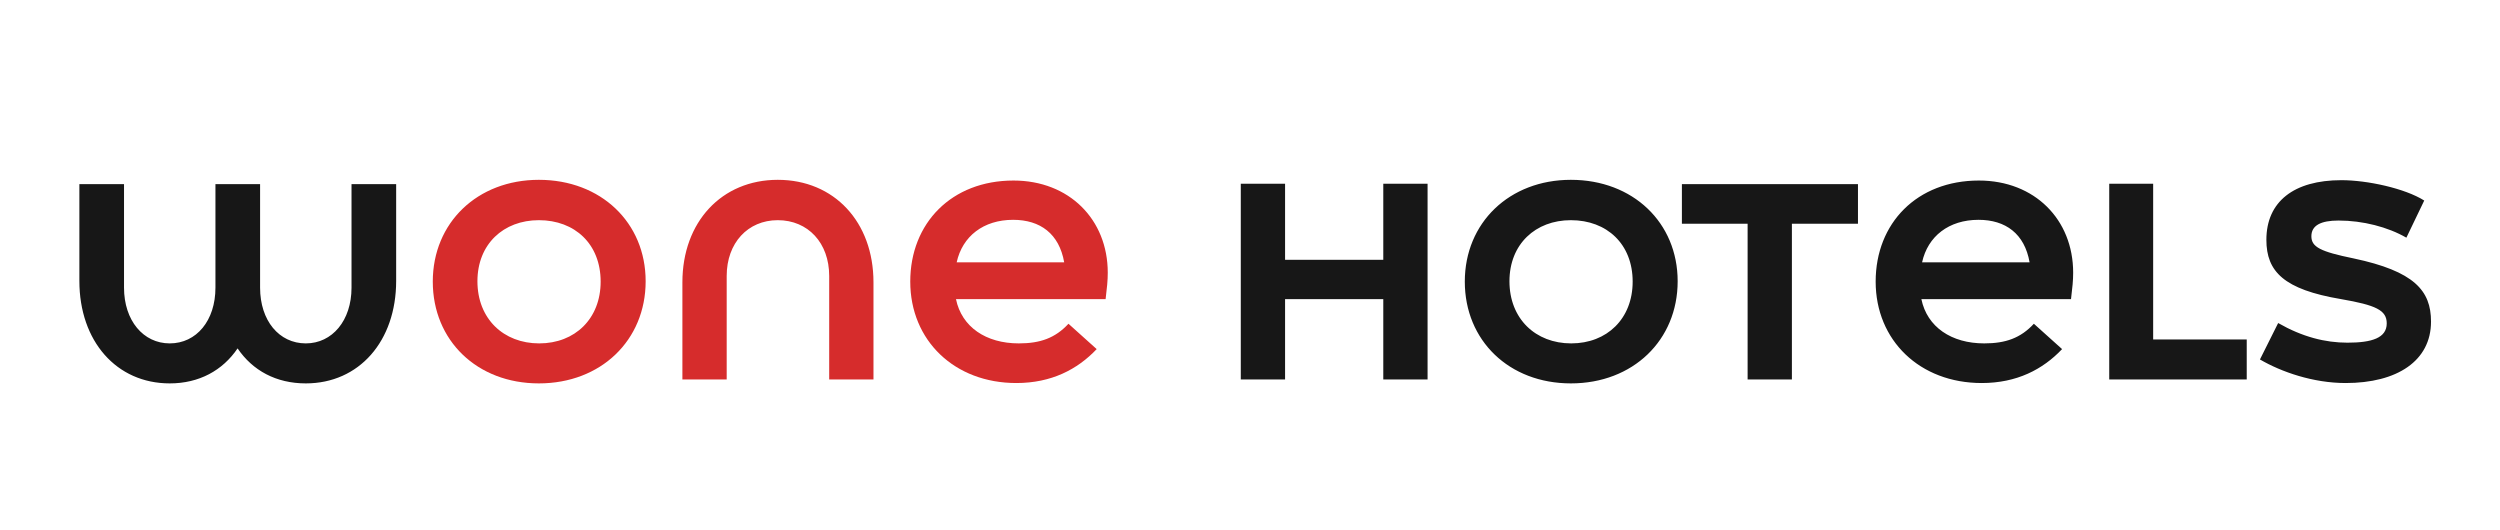 <?xml version="1.0" encoding="UTF-8"?> <svg xmlns="http://www.w3.org/2000/svg" width="448" height="95" viewBox="0 0 448 95" fill="none"> <path d="M62.992 51.552C62.992 57.44 59.536 61.536 54.8 61.536C50 61.536 46.608 57.44 46.608 51.552V32.992H38.608V51.552C38.608 57.44 35.216 61.536 30.416 61.536C25.68 61.536 22.224 57.44 22.224 51.552V32.992H14.224V50.336C14.224 61.152 20.88 68.704 30.416 68.704C35.664 68.704 39.888 66.4 42.576 62.432C45.264 66.4 49.488 68.704 54.8 68.704C64.336 68.704 70.992 61.152 70.992 50.336V32.992H62.992V51.552ZM247.885 46.56H230.285V32.928H222.349V68H230.285V53.6H247.885V68H255.821V32.928H247.885V46.56ZM281.501 68.704C292.637 68.704 300.637 60.96 300.637 50.4C300.637 39.904 292.637 32.224 281.501 32.224C270.493 32.224 262.493 39.904 262.493 50.464C262.493 61.024 270.429 68.704 281.501 68.704ZM281.565 61.536C275.165 61.536 270.493 57.12 270.493 50.4C270.493 43.744 275.165 39.456 281.501 39.456C287.965 39.456 292.573 43.744 292.573 50.464C292.573 57.12 287.965 61.536 281.565 61.536ZM301.396 32.992V40.096H313.172V68H321.108V40.096H332.948V32.992H301.396ZM371.126 53.6C371.382 51.488 371.51 50.272 371.51 48.864C371.51 39.328 364.598 32.352 354.614 32.352C343.542 32.352 336.118 39.968 336.118 50.464C336.118 61.024 344.054 68.64 355.126 68.64C361.398 68.64 366.07 66.208 369.526 62.56L364.47 58.016C362.102 60.576 359.414 61.536 355.574 61.536C349.686 61.536 345.334 58.592 344.31 53.6H371.126ZM354.55 39.392C359.414 39.392 362.806 41.888 363.702 47.008H344.438C345.462 42.336 349.238 39.392 354.55 39.392ZM402.614 68V60.832H385.846V32.928H377.974V68H402.614ZM420.343 68.64C429.559 68.64 435.639 64.672 435.639 57.632C435.639 52.064 432.631 48.608 421.751 46.304C415.799 45.088 414.199 44.256 414.199 42.336C414.199 40.416 415.863 39.52 419.062 39.52C423.415 39.52 427.895 40.672 431.223 42.592L434.423 35.936C430.967 33.76 424.247 32.288 419.575 32.288C411.062 32.288 406.135 36.128 406.135 42.976C406.135 48.672 409.271 51.872 419.51 53.6C425.783 54.688 427.703 55.584 427.703 57.952C427.703 60.576 425.015 61.408 420.663 61.408C416.695 61.408 412.599 60.384 408.247 57.888L404.983 64.416C408.823 66.656 414.519 68.64 420.343 68.64Z" fill="#171717"></path> <path d="M96.564 68.704C107.7 68.704 115.7 60.96 115.7 50.4C115.7 39.904 107.7 32.224 96.564 32.224C85.555 32.224 77.555 39.904 77.555 50.464C77.555 61.024 85.492 68.704 96.564 68.704ZM96.627 61.536C90.228 61.536 85.555 57.12 85.555 50.4C85.555 43.744 90.228 39.456 96.564 39.456C103.028 39.456 107.636 43.744 107.636 50.464C107.636 57.12 103.028 61.536 96.627 61.536ZM130.223 49.44C130.223 43.552 133.999 39.456 139.375 39.456C144.815 39.456 148.591 43.552 148.591 49.44V68H156.527V50.592C156.527 39.776 149.487 32.224 139.375 32.224C129.327 32.224 122.286 39.776 122.286 50.592V68H130.223V49.44ZM198.126 53.6C198.382 51.488 198.51 50.272 198.51 48.864C198.51 39.328 191.598 32.352 181.614 32.352C170.542 32.352 163.118 39.968 163.118 50.464C163.118 61.024 171.054 68.64 182.126 68.64C188.398 68.64 193.07 66.208 196.526 62.56L191.47 58.016C189.102 60.576 186.414 61.536 182.574 61.536C176.686 61.536 172.334 58.592 171.31 53.6H198.126ZM181.55 39.392C186.414 39.392 189.806 41.888 190.702 47.008H171.438C172.462 42.336 176.238 39.392 181.55 39.392Z" fill="#D62C2C"></path> </svg> 